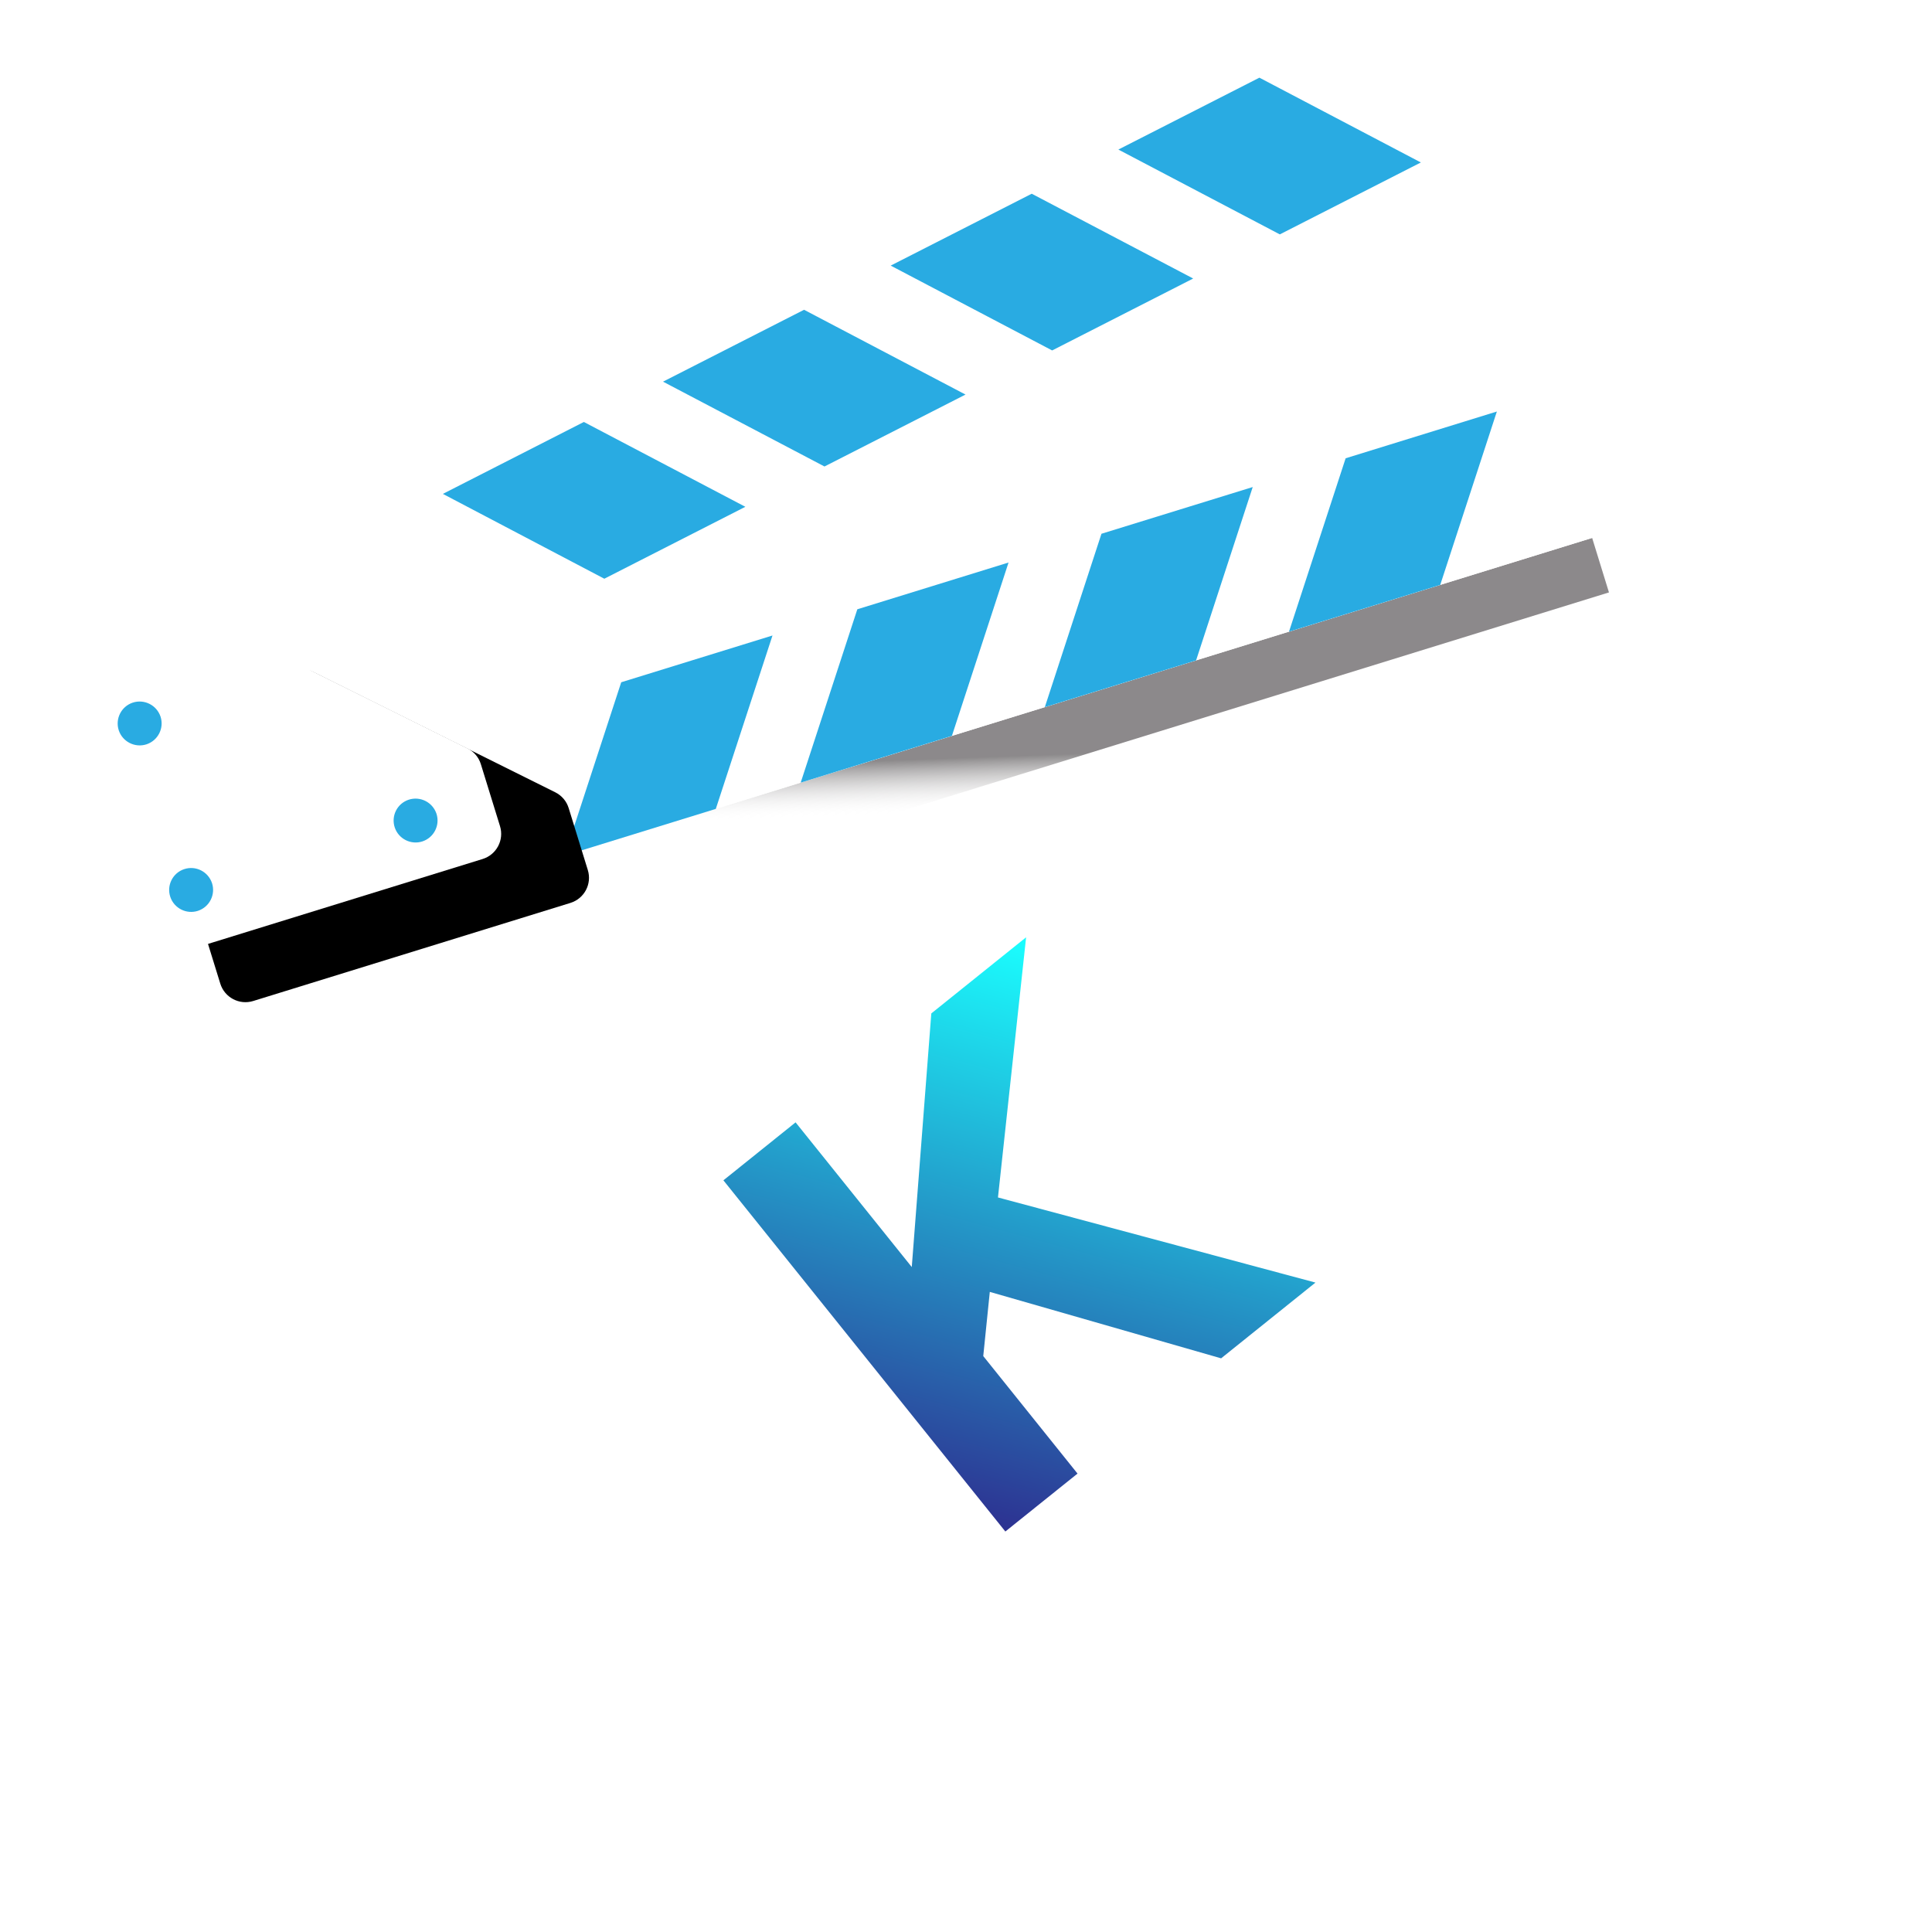 <?xml version="1.0" encoding="UTF-8"?>
<svg width="44px" height="44px" viewBox="0 0 44 44" version="1.1" xmlns="http://www.w3.org/2000/svg" xmlns:xlink="http://www.w3.org/1999/xlink">
    <!-- Generator: Sketch 52.3 (67297) - http://www.bohemiancoding.com/sketch -->
    <title>Logo/NoText/White/44</title>
    <desc>Created with Sketch.</desc>
    <defs>
        <linearGradient x1="50.579%" y1="55.459%" x2="49.437%" y2="44.69%" id="linearGradient-1">
            <stop stop-color="#FFFFFF" stop-opacity="0" offset="0%"></stop>
            <stop stop-color="#3F3B3D" stop-opacity="0.6" offset="100%"></stop>
        </linearGradient>
        <path d="M10.646,17.044 L5.128,14.3 C4.991,14.231 4.832,14.218 4.685,14.264 L1.721,15.18 C1.405,15.278 1.228,15.613 1.325,15.929 L3.017,21.402 C3.115,21.718 3.451,21.895 3.767,21.797 L10.992,19.563 C11.308,19.465 11.485,19.13 11.387,18.814 L10.951,17.403 C10.903,17.246 10.792,17.117 10.646,17.044" id="path-2"></path>
        <filter x="-49.2%" y="-78.7%" width="237.9%" height="283.8%" filterUnits="objectBoundingBox" id="filter-3">
            <feOffset dx="2" dy="1" in="SourceAlpha" result="shadowOffsetOuter1"></feOffset>
            <feGaussianBlur stdDeviation="2" in="shadowOffsetOuter1" result="shadowBlurOuter1"></feGaussianBlur>
            <feColorMatrix values="0 0 0 0 0   0 0 0 0 0   0 0 0 0 0  0 0 0 0.5 0" type="matrix" in="shadowBlurOuter1"></feColorMatrix>
        </filter>
        <linearGradient x1="37.17%" y1="97.21%" x2="62.496%" y2="3.035%" id="linearGradient-4">
            <stop stop-color="#2D3191" offset="0%"></stop>
            <stop stop-color="#1AFFFF" offset="100%"></stop>
        </linearGradient>
    </defs>
    <g id="Logo/NoText/White/44" stroke="none" stroke-width="1" fill="none" fill-rule="evenodd">
        <path d="M42.633,34.058 L10.567,43.972 C10.381,44.029 10.184,43.925 10.127,43.739 L3.481,22.244 L36.22,12.121 L42.866,33.617 C42.923,33.803 42.819,34 42.633,34.058" id="Fill-1" fill="#FFFFFF"></path>
        <polygon id="Fill-3" fill="url(#linearGradient-1)" points="36.643 13.492 3.904 23.614 3.521 22.373 36.26 12.251"></polygon>
        <path d="M2.216,18.61 L1.044,16.312 C0.942,16.112 1.022,15.868 1.222,15.766 L32.064,0.044 C32.264,-0.058 32.509,0.022 32.611,0.222 L33.782,2.52 C33.884,2.72 33.805,2.964 33.605,3.066 L2.762,18.788 C2.562,18.89 2.318,18.81 2.216,18.61 Z M35.425,8.959 C35.639,8.893 35.867,9.013 35.933,9.227 L36.695,11.691 C36.761,11.906 36.641,12.133 36.427,12.199 L3.353,22.425 C3.139,22.491 2.912,22.371 2.845,22.157 L2.083,19.693 C2.017,19.478 2.137,19.251 2.351,19.185 L35.425,8.959 Z" id="Fill-8" fill="#FFFFFF"></path>
        <path d="M29.147,5.338 L25.47,3.406 L28.682,1.769 L32.359,3.7 L29.147,5.338 Z M25.085,12.156 L28.53,11.092 L27.24,15.04 L23.795,16.105 L25.085,12.156 Z M19.525,13.876 L22.969,12.811 L21.679,16.759 L18.235,17.824 L19.525,13.876 Z M14.148,15.538 L17.593,14.473 L16.302,18.422 L12.858,19.486 L14.148,15.538 Z M30.646,10.437 L34.09,9.372 L32.8,13.321 L29.356,14.386 L30.646,10.437 Z M23.962,7.981 L20.285,6.049 L23.497,4.412 L27.174,6.343 L23.962,7.981 Z M18.777,10.624 L15.1,8.692 L18.312,7.055 L21.989,8.986 L18.777,10.624 Z M13.763,13.18 L10.086,11.248 L13.297,9.61 L16.975,11.542 L13.763,13.18 Z" id="Fill-25" fill="#29ABE2"></path>
        <g id="Fill-27">
            <use fill="black" fill-opacity="1" filter="url(#filter-3)" xlink:href="#path-2"></use>
            <use fill="#FFFFFF" fill-rule="evenodd" xlink:href="#path-2"></use>
        </g>
        <path d="M9.307,18.213 C9.57,18.127 9.852,18.269 9.94,18.531 C10.026,18.793 9.883,19.075 9.622,19.162 C9.36,19.248 9.077,19.106 8.99,18.845 C8.903,18.582 9.045,18.3 9.307,18.213 Z M3.023,16.002 C3.286,15.916 3.568,16.058 3.656,16.32 C3.742,16.582 3.599,16.864 3.338,16.951 C3.076,17.037 2.793,16.895 2.705,16.634 C2.619,16.371 2.761,16.089 3.023,16.002 Z M4.195,19.794 C4.458,19.707 4.74,19.85 4.828,20.111 C4.914,20.373 4.772,20.655 4.51,20.743 C4.248,20.829 3.965,20.687 3.878,20.425 C3.791,20.162 3.934,19.88 4.195,19.794 Z" id="Fill-33" fill="#29ABE2"></path>
        <polygon id="Fill-36" fill="url(#linearGradient-4)" points="21.21 23.08 20.765 28.856 18.119 25.561 16.475 26.881 22.896 34.879 24.54 33.56 22.393 30.884 22.542 29.422 27.81 30.935 29.959 29.21 22.728 27.271 23.369 21.346"></polygon>
    </g>
</svg>